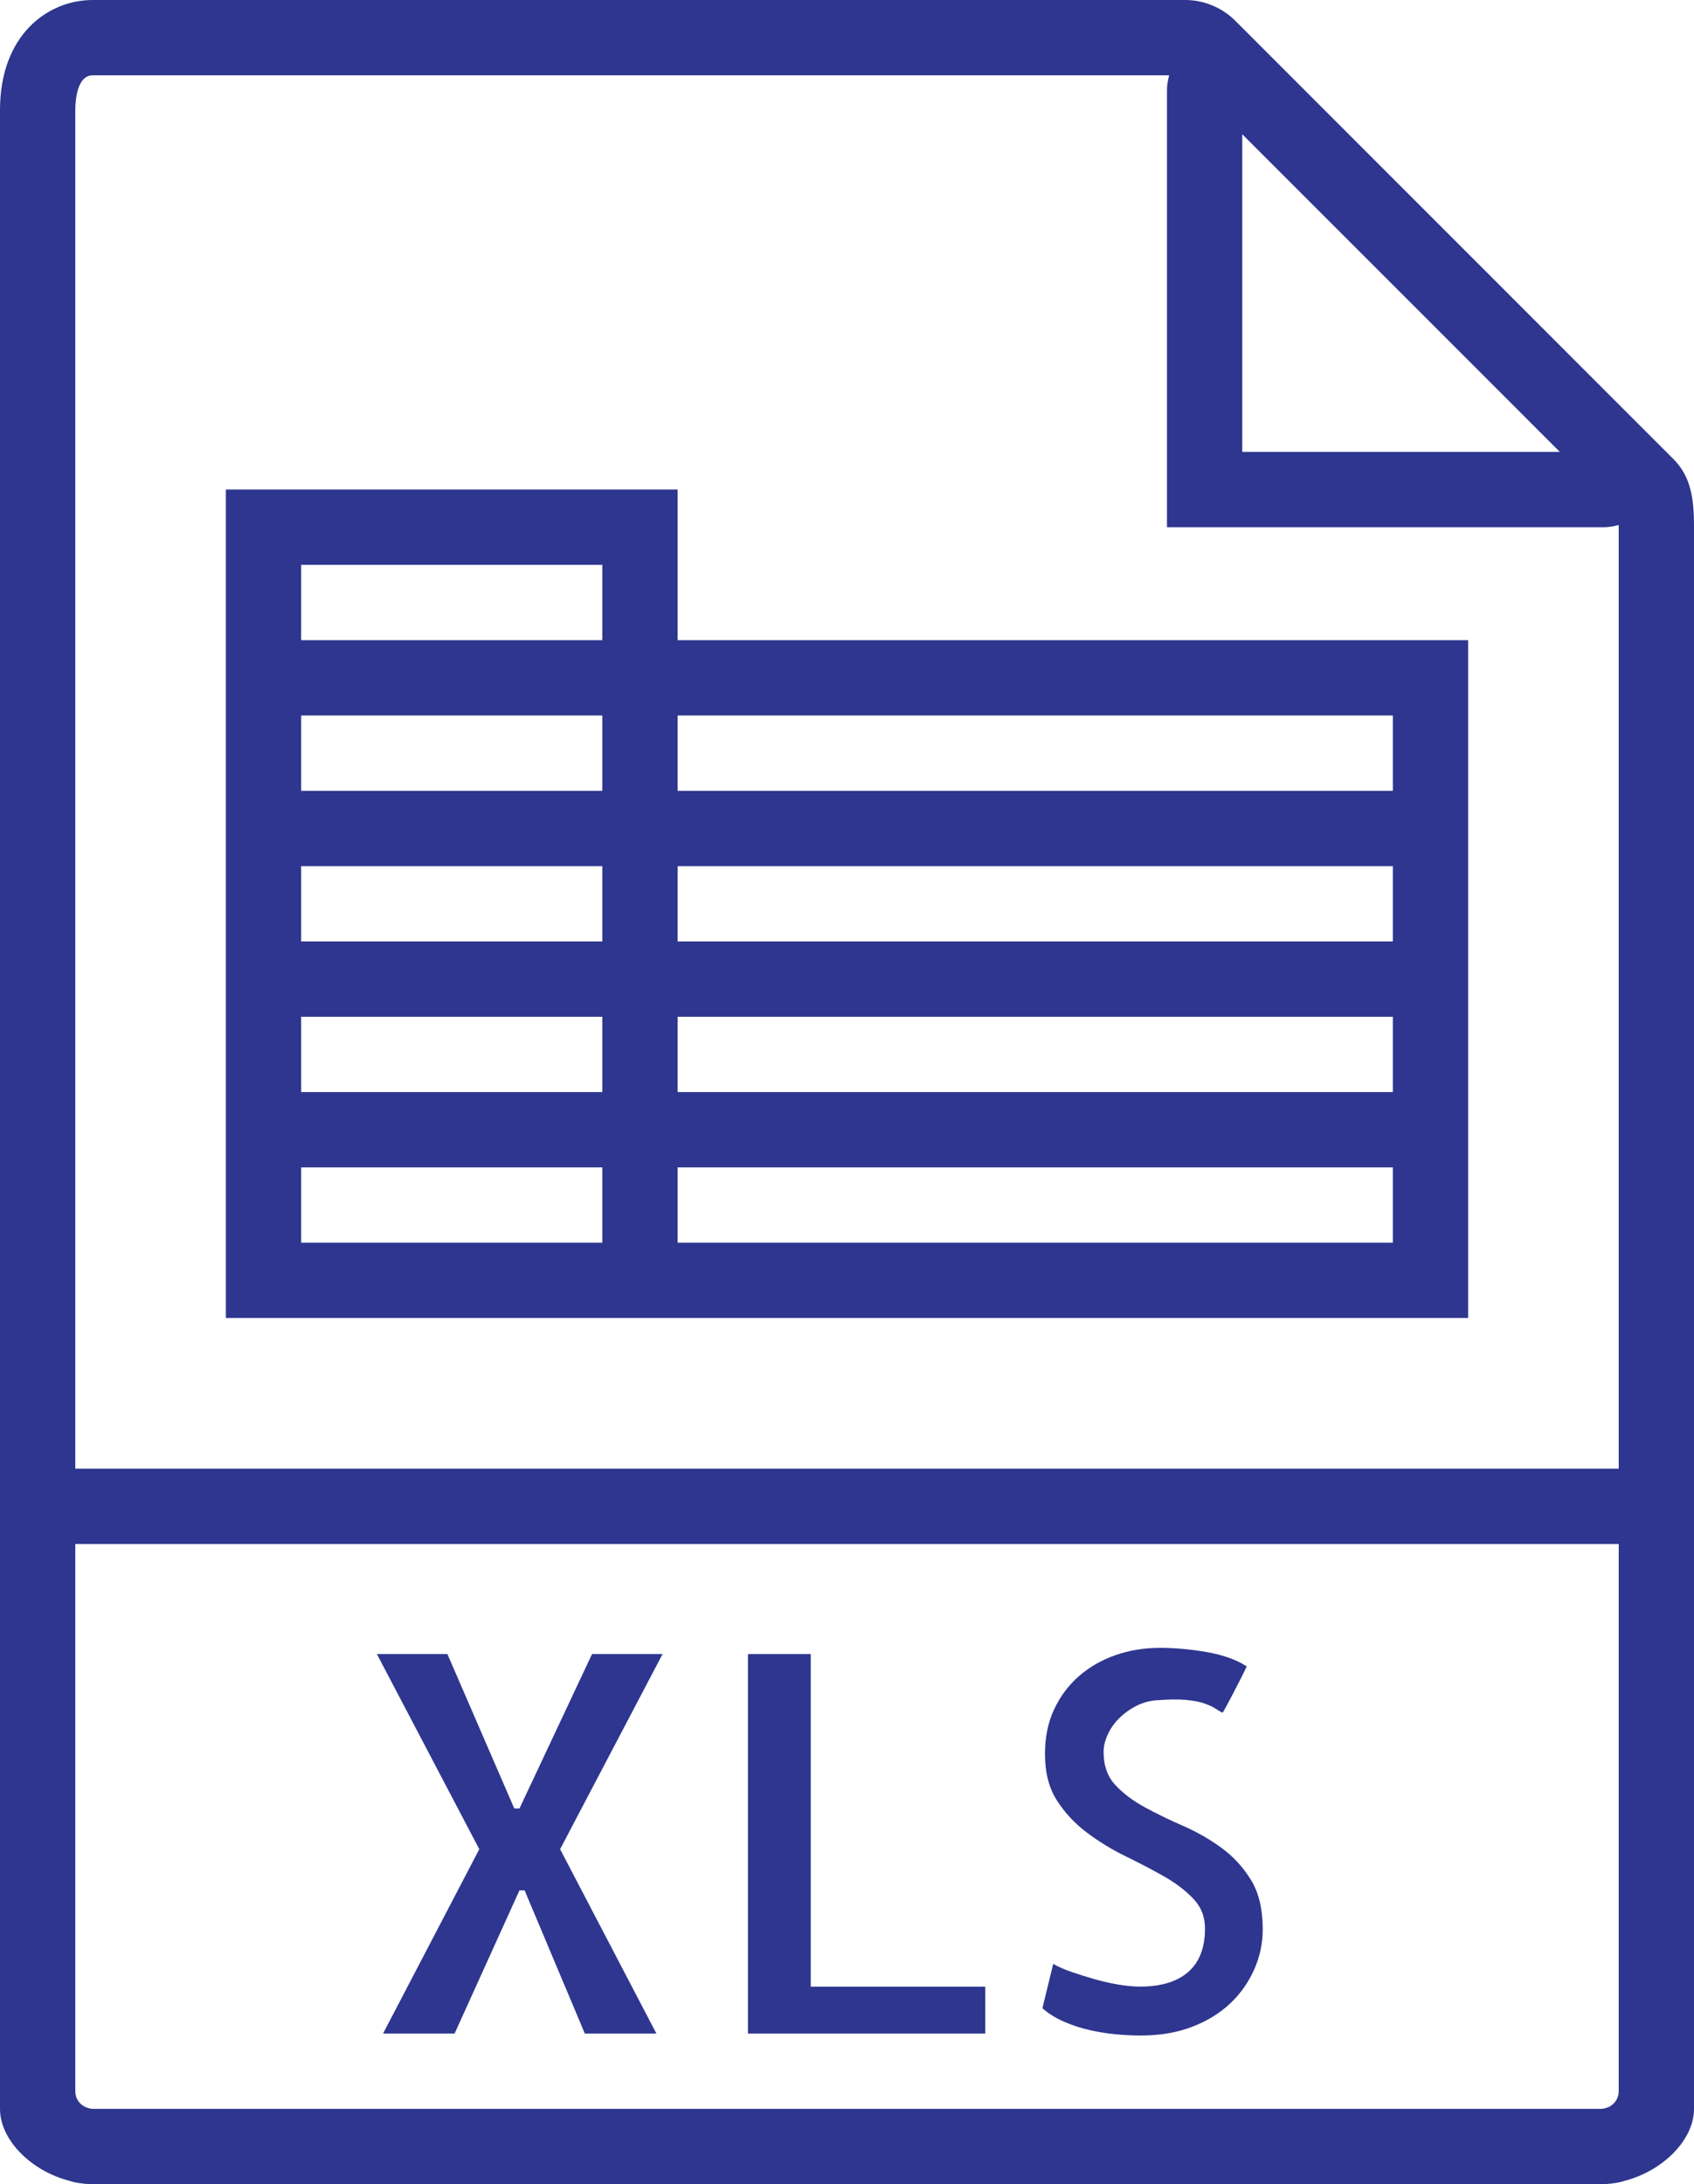<svg width="45" height="58" viewBox="0 0 45 58" fill="none" xmlns="http://www.w3.org/2000/svg">
<path d="M44.45 12.187L43.679 11.416L33.584 1.321L32.813 0.55C32.464 0.201 31.98 0 31.485 0H2.463C1.277 0 0 0.916 0 2.926V39V55.537V56C0 56.837 0.842 57.653 1.838 57.91C1.888 57.923 1.936 57.942 1.988 57.952C2.144 57.983 2.303 58 2.463 58H42.537C42.697 58 42.856 57.983 43.012 57.952C43.064 57.942 43.112 57.923 43.162 57.91C44.158 57.653 45 56.837 45 56V55.537V39V13.978C45 13.211 44.908 12.645 44.45 12.187ZM41.435 12H33V3.565L41.435 12ZM2.463 56C2.392 56 2.328 55.974 2.265 55.951C2.109 55.877 2 55.721 2 55.537V41H43V55.537C43 55.721 42.891 55.876 42.735 55.951C42.672 55.974 42.608 56 42.537 56H2.463ZM2 39V2.926C2 2.709 2.033 2 2.463 2H31.058C31.025 2.126 31 2.256 31 2.391V14H42.609C42.744 14 42.873 13.975 42.999 13.942C42.999 13.957 43 13.963 43 13.978V39H2Z" fill="#2E368F"/>
<path d="M15.727 43.924L13.799 48.025H13.662L11.885 43.924H10.012L12.732 49.105L10.176 54H12.076L13.799 50.199H13.936L15.535 54H17.436L14.879 49.105L17.6 43.924H15.727Z" fill="#2E368F"/>
<path d="M21.537 43.924H19.869V54H26.172V52.756H21.537V43.924Z" fill="#2E368F"/>
<path d="M32.44 49.064C32.126 48.836 31.786 48.642 31.421 48.483C31.056 48.324 30.719 48.16 30.409 47.991C30.099 47.822 29.839 47.627 29.63 47.403C29.42 47.179 29.316 46.885 29.316 46.521C29.316 46.375 29.352 46.222 29.425 46.063C29.498 45.904 29.598 45.76 29.726 45.632C29.853 45.504 29.999 45.398 30.164 45.311C30.329 45.224 30.501 45.172 30.684 45.154C31.012 45.127 31.281 45.122 31.491 45.14C31.7 45.159 31.869 45.19 31.997 45.236C32.124 45.282 32.223 45.327 32.291 45.373C32.359 45.419 32.421 45.455 32.476 45.482C32.485 45.473 32.512 45.427 32.558 45.345C32.603 45.263 32.658 45.16 32.722 45.037C32.785 44.914 32.854 44.782 32.927 44.641C33 44.499 33.064 44.37 33.118 44.251C32.853 44.078 32.507 43.952 32.079 43.875C31.65 43.798 31.226 43.759 30.808 43.759C30.398 43.759 30.008 43.822 29.639 43.95C29.27 44.078 28.946 44.263 28.668 44.504C28.39 44.745 28.169 45.039 28.005 45.386C27.841 45.733 27.759 46.129 27.759 46.575C27.759 47.067 27.863 47.477 28.073 47.805C28.282 48.133 28.547 48.418 28.866 48.659C29.185 48.9 29.527 49.11 29.891 49.288C30.255 49.466 30.595 49.643 30.91 49.821C31.225 49.999 31.486 50.197 31.696 50.416C31.905 50.635 32.01 50.899 32.01 51.209C32.01 51.72 31.862 52.105 31.566 52.364C31.27 52.624 30.843 52.754 30.288 52.754C30.105 52.754 29.91 52.735 29.7 52.699C29.49 52.663 29.281 52.615 29.071 52.555C28.861 52.495 28.658 52.432 28.463 52.364C28.267 52.296 28.105 52.225 27.978 52.152L27.691 53.328C27.846 53.465 28.03 53.581 28.245 53.677C28.459 53.773 28.684 53.848 28.922 53.903C29.159 53.958 29.394 53.997 29.626 54.019C29.858 54.041 30.084 54.053 30.303 54.053C30.813 54.053 31.269 53.976 31.67 53.821C32.071 53.666 32.408 53.459 32.682 53.199C32.956 52.939 33.167 52.638 33.318 52.297C33.469 51.956 33.544 51.602 33.544 51.237C33.544 50.699 33.439 50.259 33.23 49.918C33.017 49.577 32.755 49.292 32.44 49.064Z" fill="#2E368F"/>
<path d="M18 13H6V17V19V21V23V25V27V29V31V35H16H18H39V31V29V27V25V23V21V17H18V13ZM8 19H16V21H8V19ZM8 23H16V25H8V23ZM8 27H16V29H8V27ZM16 33H8V31H16V33ZM37 33H18V31H37V33ZM37 29H18V27H37V29ZM37 25H18V23H37V25ZM37 19V21H18V19H37ZM8 17V15H16V17H8Z" fill="#2E368F"/>
</svg>
